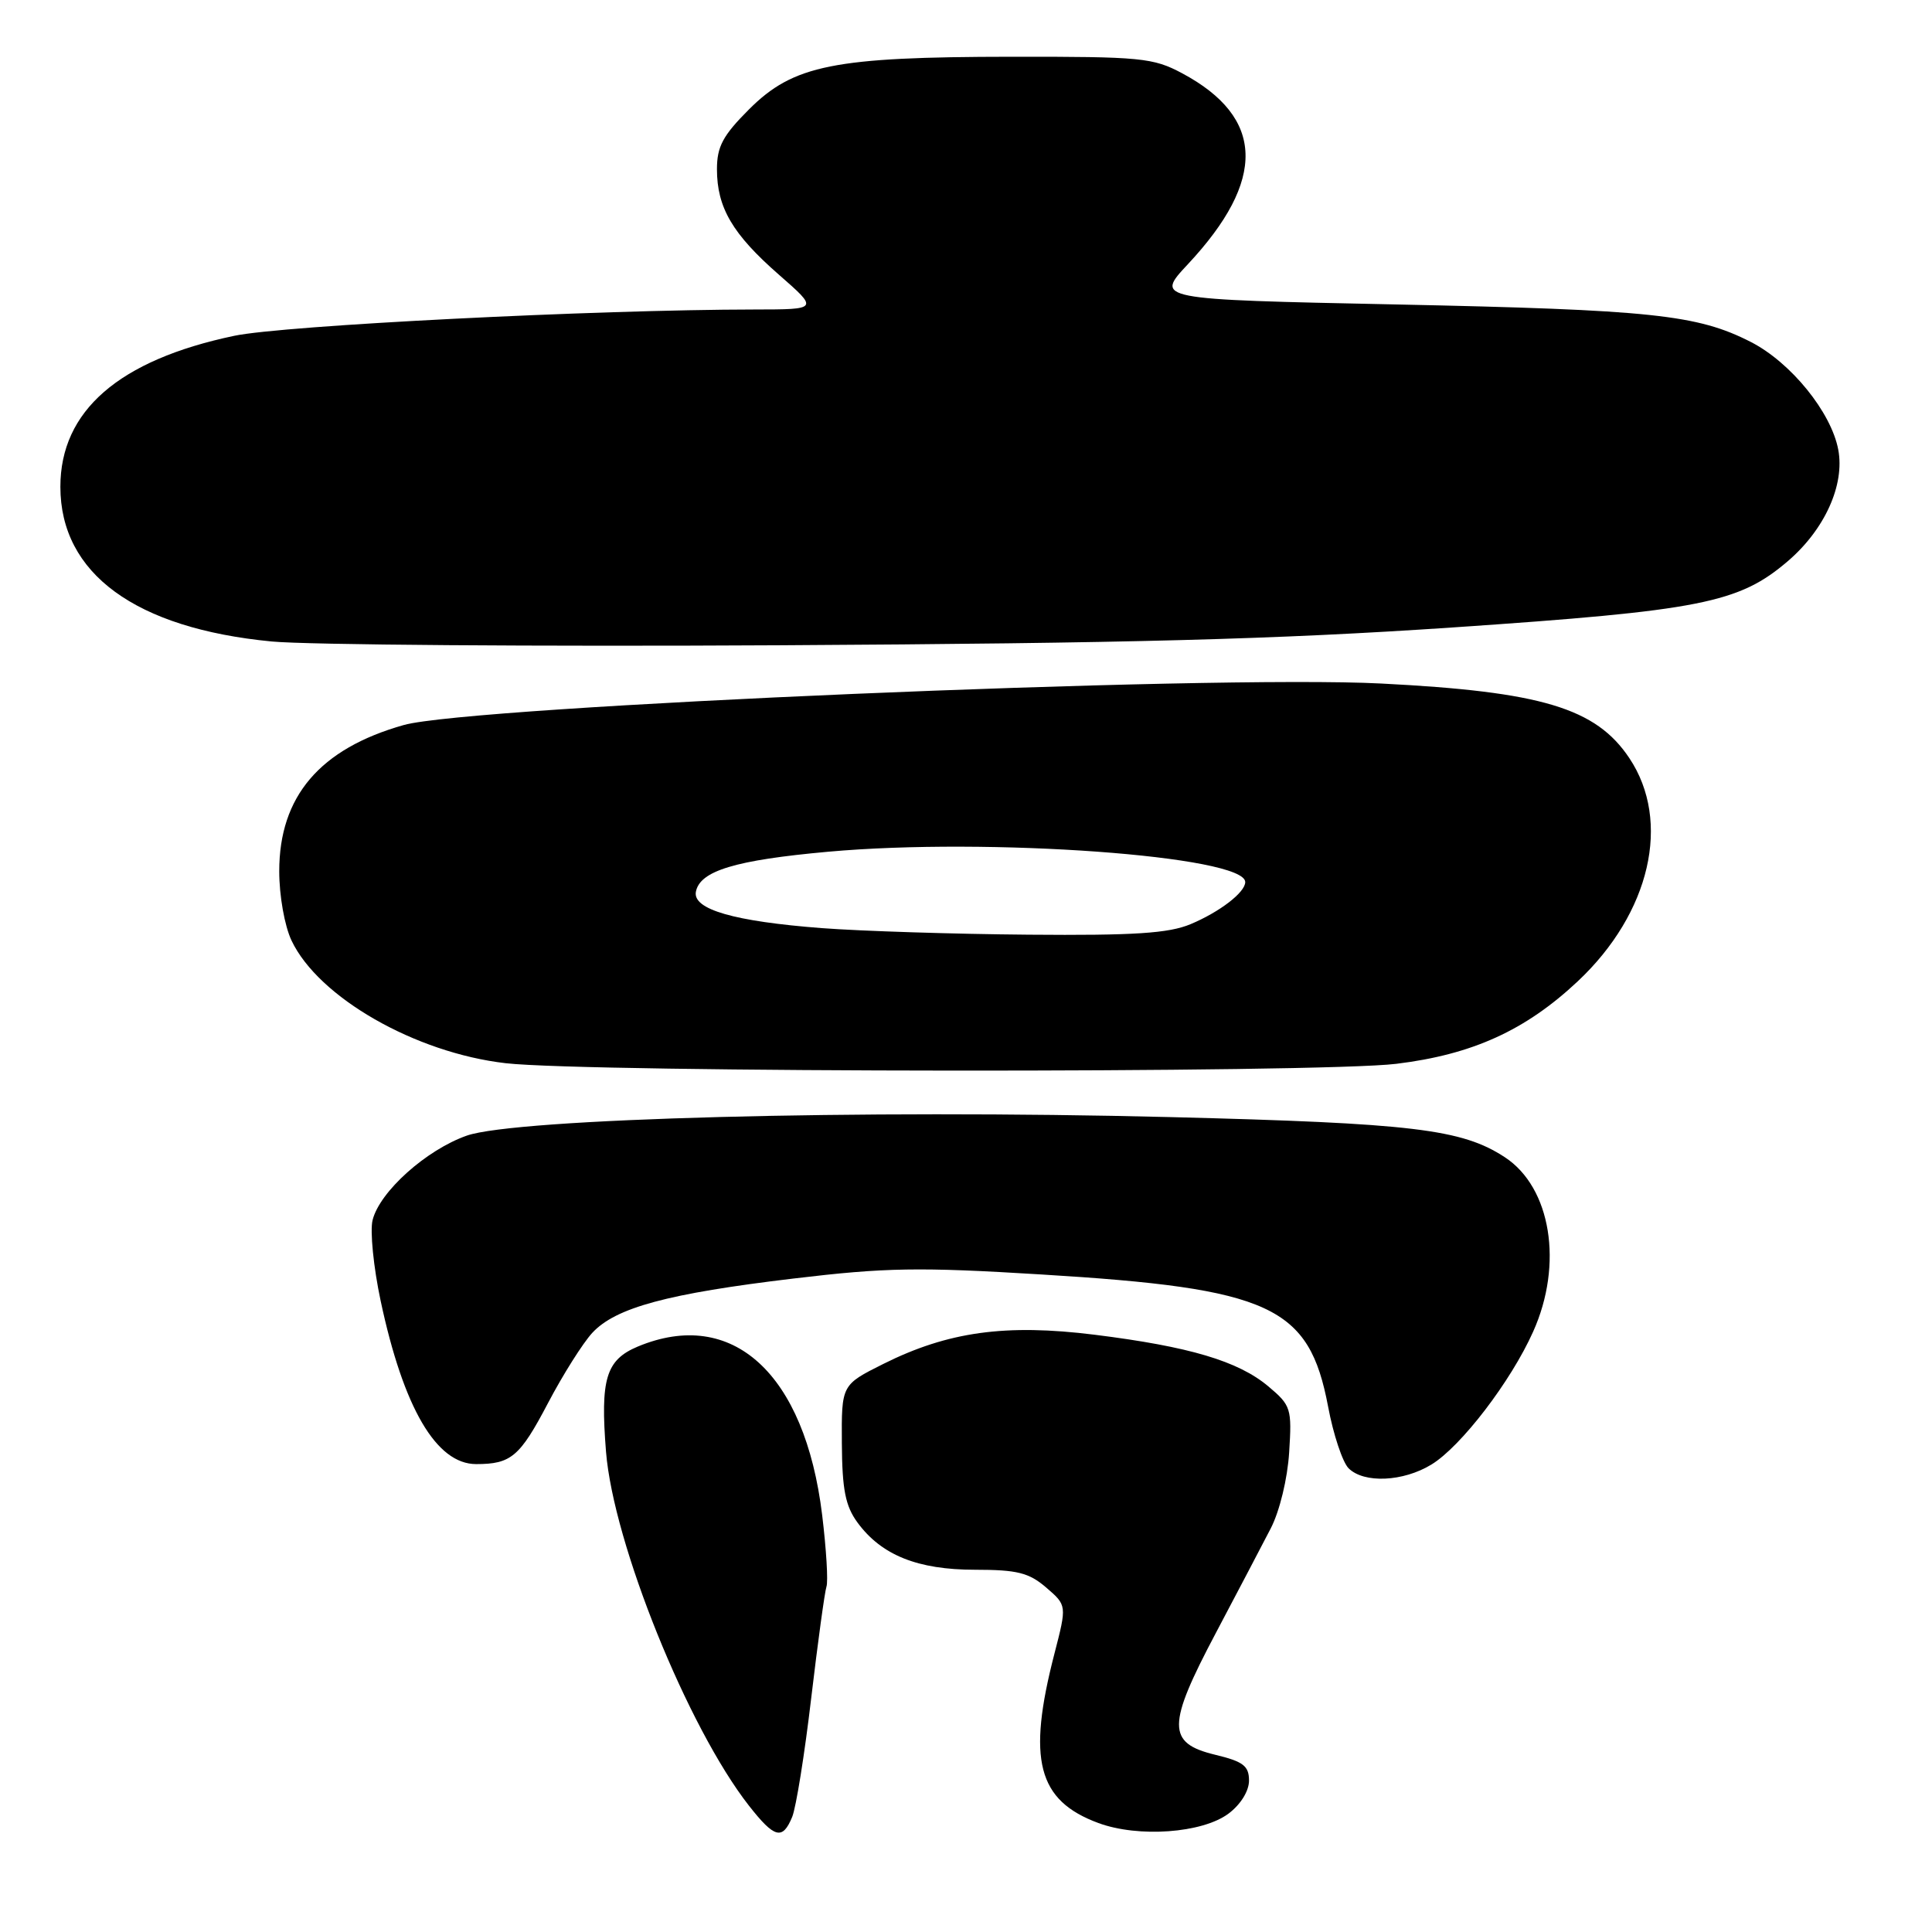 <?xml version="1.0" encoding="UTF-8" standalone="no"?>
<!DOCTYPE svg PUBLIC "-//W3C//DTD SVG 1.1//EN" "http://www.w3.org/Graphics/SVG/1.1/DTD/svg11.dtd" >
<svg xmlns="http://www.w3.org/2000/svg" xmlns:xlink="http://www.w3.org/1999/xlink" version="1.1" viewBox="0 0 256 256">
 <g >
 <path fill="currentColor"
d=" M 104.97 240.75 C 105.48 239.51 106.62 232.43 107.49 225.00 C 108.37 217.57 109.28 210.93 109.51 210.24 C 109.75 209.55 109.49 205.28 108.94 200.74 C 106.65 181.97 97.04 173.20 84.50 178.43 C 80.29 180.20 79.53 182.72 80.30 192.36 C 81.28 204.51 91.13 228.90 99.23 239.25 C 102.63 243.59 103.69 243.86 104.97 240.75 Z  M 162.79 240.31 C 164.39 239.11 165.50 237.32 165.50 235.94 C 165.50 233.99 164.74 233.41 161.00 232.51 C 154.61 230.96 154.62 228.63 161.11 216.37 C 163.98 210.94 167.25 204.71 168.38 202.52 C 169.56 200.24 170.60 195.94 170.82 192.45 C 171.19 186.63 171.07 186.23 168.06 183.70 C 164.07 180.35 157.61 178.43 145.05 176.86 C 133.25 175.39 125.60 176.45 117.04 180.73 C 111.50 183.50 111.50 183.50 111.55 191.24 C 111.59 197.38 112.02 199.56 113.62 201.74 C 116.79 206.07 121.60 208.00 129.19 208.00 C 134.78 208.00 136.34 208.39 138.63 210.36 C 141.37 212.72 141.37 212.72 139.72 219.11 C 136.08 233.17 137.48 238.58 145.54 241.56 C 150.85 243.52 159.31 242.91 162.79 240.31 Z  M 189.67 194.06 C 193.59 191.67 200.20 183.05 203.15 176.45 C 207.17 167.51 205.52 157.35 199.40 153.34 C 193.71 149.61 187.18 148.83 155.04 148.02 C 113.93 146.99 68.31 148.20 61.84 150.48 C 56.46 152.38 50.31 157.90 49.37 161.67 C 49.01 163.10 49.49 167.92 50.44 172.38 C 53.46 186.55 57.81 194.00 63.09 194.00 C 67.73 194.00 68.88 193.02 72.61 185.92 C 74.59 182.15 77.24 177.95 78.49 176.60 C 81.59 173.26 88.48 171.40 105.16 169.41 C 117.37 167.95 121.78 167.88 137.93 168.87 C 168.41 170.72 173.46 173.05 175.98 186.38 C 176.67 190.08 177.90 193.75 178.69 194.55 C 180.72 196.58 185.92 196.35 189.67 194.06 Z  M 185.03 140.96 C 195.11 139.73 202.15 136.52 209.07 130.02 C 218.68 120.99 221.49 108.84 215.90 100.46 C 211.47 93.82 204.27 91.65 183.00 90.57 C 160.35 89.41 62.33 93.57 53.50 96.07 C 42.38 99.21 37.00 105.53 37.00 115.44 C 37.00 118.69 37.71 122.69 38.63 124.63 C 42.20 132.16 55.02 139.50 67.00 140.88 C 77.94 142.14 174.87 142.21 185.03 140.96 Z  M 192.50 83.14 C 225.34 80.91 230.40 79.91 236.88 74.37 C 241.78 70.18 244.46 64.26 243.58 59.59 C 242.65 54.62 237.29 48.02 231.99 45.31 C 224.90 41.69 218.86 41.05 184.90 40.34 C 153.03 39.68 153.03 39.68 157.41 35.00 C 167.83 23.85 167.58 15.57 156.66 9.72 C 152.79 7.65 151.22 7.50 134.00 7.52 C 110.49 7.54 105.13 8.61 99.25 14.49 C 95.79 17.95 95.00 19.42 95.00 22.42 C 95.00 27.51 97.07 31.03 103.21 36.40 C 108.47 41.00 108.47 41.00 99.98 41.01 C 78.91 41.03 37.54 43.12 31.02 44.50 C 15.75 47.71 8.00 54.44 8.00 64.50 C 8.00 75.99 17.93 83.26 36.00 85.00 C 40.67 85.45 71.05 85.68 103.50 85.50 C 149.51 85.24 169.10 84.72 192.50 83.14 Z  M 108.88 122.98 C 97.28 122.09 91.76 120.50 92.21 118.16 C 92.74 115.39 97.43 113.97 109.72 112.86 C 131.01 110.94 165.00 113.41 165.00 116.88 C 165.00 118.24 161.62 120.84 157.75 122.46 C 154.85 123.67 150.28 123.97 136.28 123.85 C 126.50 123.77 114.17 123.38 108.88 122.98 Z "/>
</g>
</svg>
